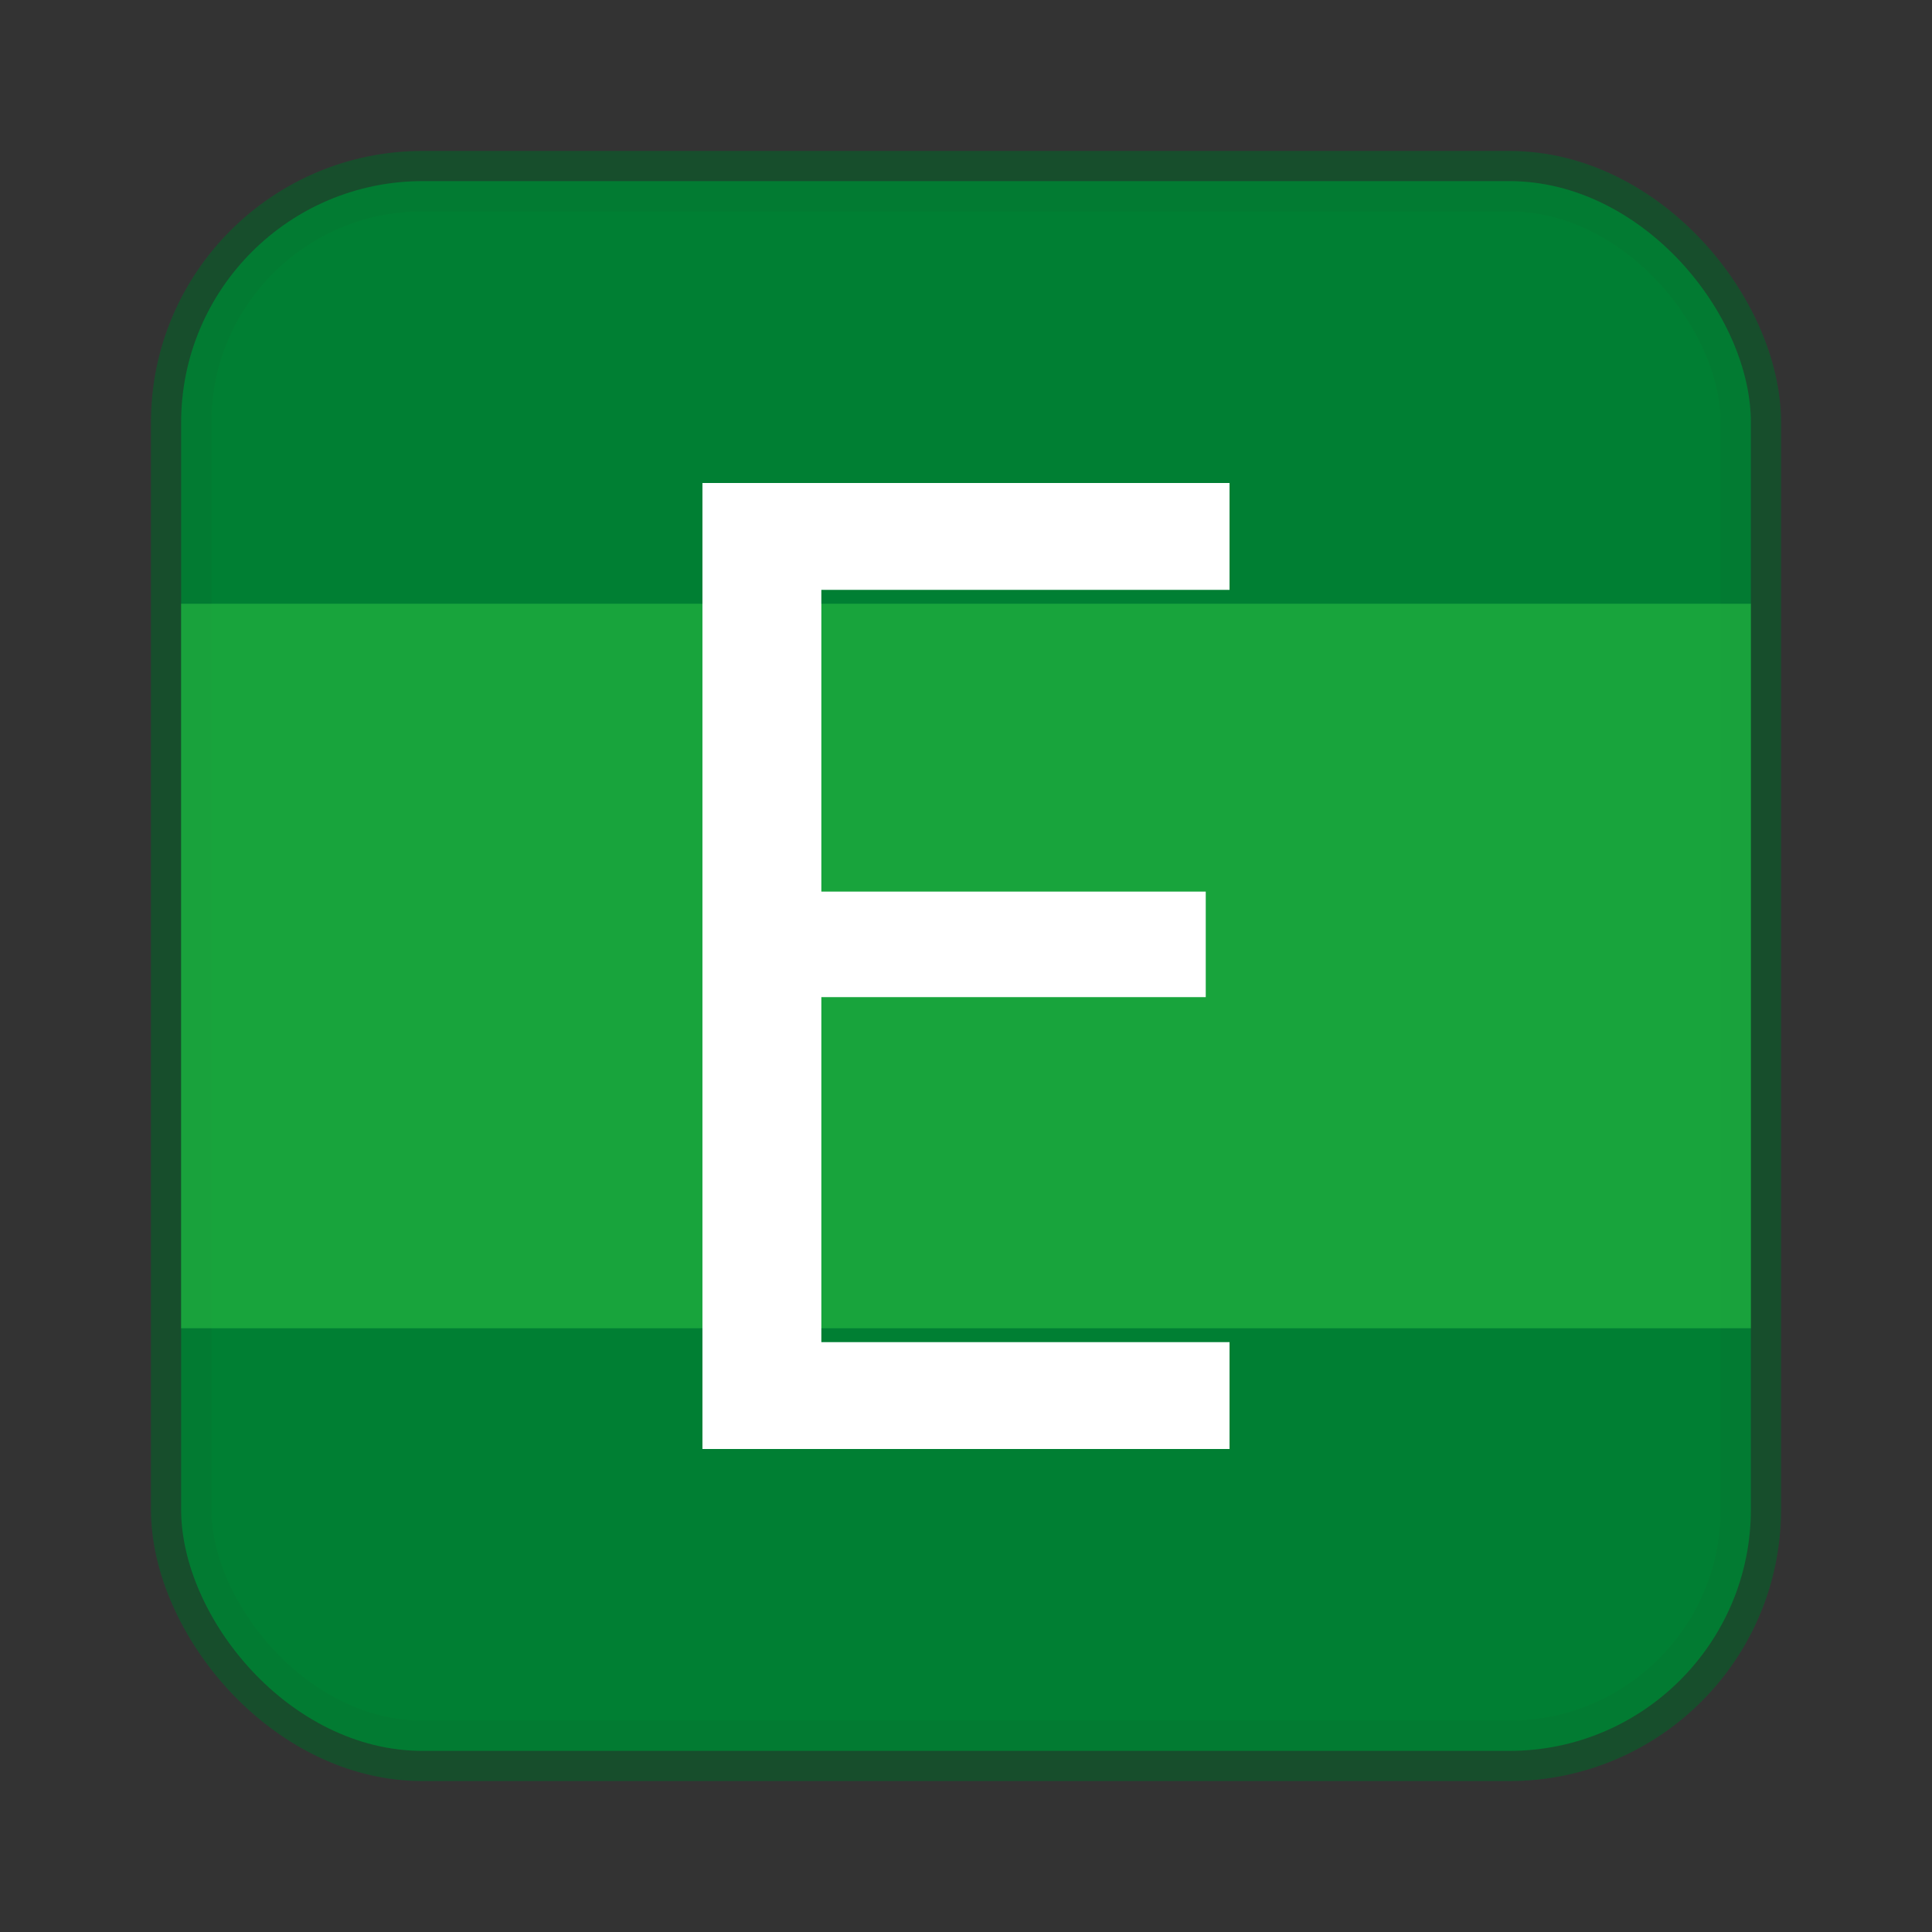 <svg xmlns="http://www.w3.org/2000/svg" width="64" height="64" version="1.0"><rect width="100%" height="100%" fill="#333333" stroke="none"/><rect width="52" height="52" x="6" y="6" fill="#008033" fill-opacity=".91" rx="8" ry="8" style="stroke:#184f2d;stroke-opacity:.992;stroke-width:2;stroke-dasharray:none"/><rect width="52" height="52" x="6" y="6" fill="#008033" fill-opacity=".91" rx="8" ry="8"/><path fill="#33cc47" fill-opacity=".961" d="M6 20h52v24H6z" opacity=".5"/><path fill="#fff" d="M40.73 48H23.269V16H40.73v3.54H27.208v9.995h12.734v3.496H27.208V44.46H40.73z" aria-label="E"/></svg>